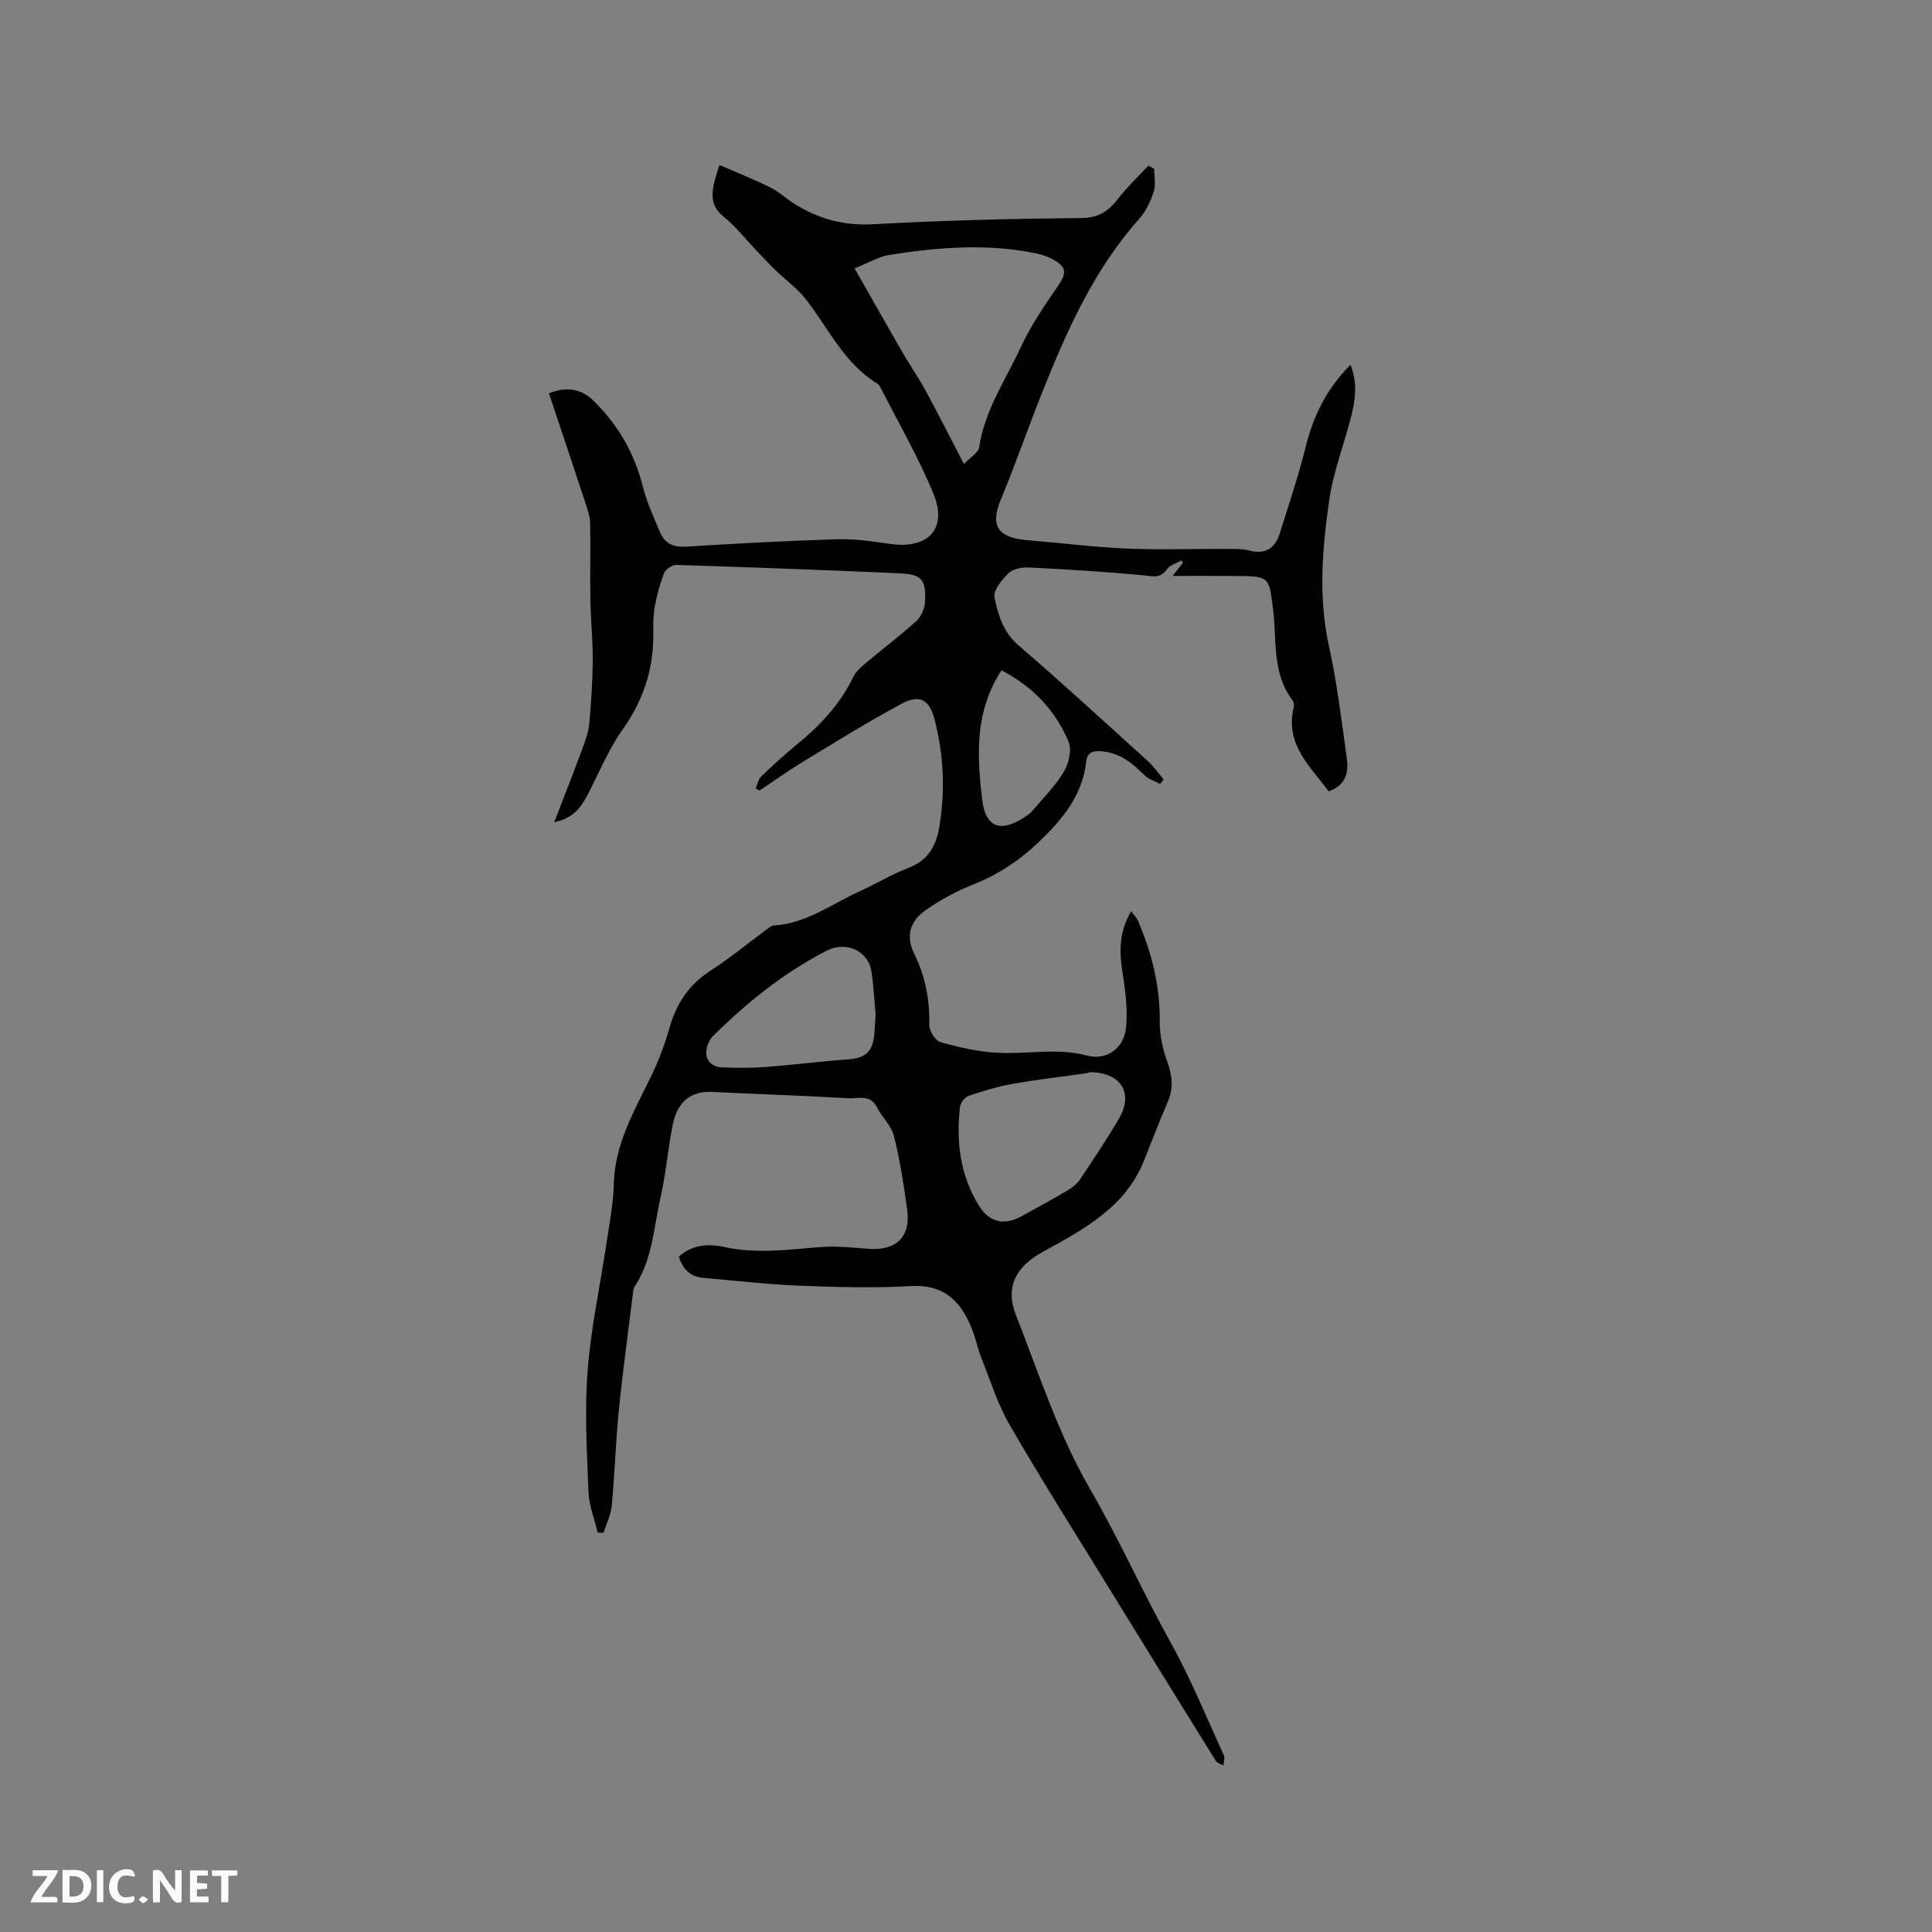 <svg enable-background="new 0 0 400 400" viewBox="0 0 400 400" xmlns="http://www.w3.org/2000/svg"><rect x="0" y="0" width="400" height="400" fill="#808080" stroke="none"/><g fill="#fbfafc"><path d="m37.59 393.81c-.92.31-1.52.05-2-.78-.7-1.2-1.52-2.34-2.47-3.78v4.59c-.55.03-.95.05-1.41.07-.03-.37-.06-.64-.06-.91 0-1.91 0-3.81 0-5.7 1.13-.41 1.77-.03 2.29.91.62 1.11 1.38 2.14 2.31 3.19v-4.2h1.35v6.61z"/><path d="m12.94 393.88v-6.75c1.9.19 3.93-.54 5.37 1.29.8 1.01.78 2.88.03 3.97-1.37 1.97-3.4 1.51-5.4 1.49m1.45-1.22c2.04.12 2.92-.58 2.89-2.21-.03-1.51-.98-2.19-2.89-2z"/><path d="m11.81 393.87h-5.49c.68-2.18 2.47-3.48 3.51-5.45h-3.08v-1.21h5.29c-.71 2.13-2.44 3.48-3.47 5.51.86 0 1.63.04 2.39-.01.79-.05 1.14.21.85 1.16"/><path d="m39.33 393.86v-6.61h3.7v1.07h-2.22v1.52c.68.04 1.34.09 2.07.13v1.07c-.72.05-1.38.09-2.1.14v1.48h2.4v1.19h-3.85z"/><path d="m27.71 388.56c-1.15-.3-2.46-.61-3.1.64-.37.73-.41 1.93-.06 2.67.63 1.35 1.99.93 3.17.68.35.94-.01 1.32-.93 1.46-1.62.25-3.05-.27-3.76-1.48-.73-1.24-.6-3.03.31-4.17.88-1.11 2.71-1.7 4-1.16.32.13.44.74.65 1.12-.1.08-.19.16-.28.24"/><path d="m49.15 387.24v1.07c-.59.02-1.17.05-1.87.08v5.44h-1.48v-5.44h-1.85c-.05-.4-.08-.73-.13-1.15z"/><path d="m20.06 387.21h1.33v6.62h-1.33z"/><path d="m30.68 393.25c-.49.38-.8.79-1.05.76-.32-.05-.6-.45-.9-.7.26-.24.51-.64.8-.67.29-.04.62.3 1.15.61"/></g><path d="m140.54 260.18c2.75-2.51 6.14-2.72 9.3-2.02 6.68 1.48 13.24.57 19.88.04 3.34-.27 6.75.1 10.11.36 5.71.43 8.78-2.51 7.99-8.15-.71-5.1-1.49-10.23-2.74-15.22-.54-2.15-2.48-3.9-3.53-5.97-1.39-2.73-3.9-1.72-5.91-1.84-9.4-.55-18.81-.85-28.21-1.31-4.81-.23-7.26 2.46-8.13 6.72-1.02 4.97-1.39 10.08-2.52 15.01-1.43 6.25-1.66 12.87-5.33 18.49-.17.26-.3.58-.33.88-1.02 8.27-2.16 16.53-3 24.83-.66 6.56-.84 13.16-1.46 19.73-.18 1.9-1.11 3.73-1.7 5.59-.4 0-.81 0-1.21 0-.67-2.81-1.8-5.61-1.91-8.44-.33-8.35-.82-16.76-.18-25.07.69-8.93 2.62-17.76 3.95-26.65.59-3.98 1.37-7.98 1.47-11.98.2-8.28 4.19-15.11 7.66-22.22 1.61-3.29 2.92-6.78 3.92-10.31 1.43-5.03 4.09-8.89 8.54-11.75 3.96-2.55 7.61-5.59 11.42-8.39.5-.37 1.06-.87 1.62-.9 6.74-.43 12.01-4.49 17.85-7.13 3.37-1.53 6.57-3.49 10.02-4.8 4.02-1.53 5.71-4.57 6.35-8.39 1.26-7.51.94-15.01-.98-22.38-1.06-4.07-3.05-5.21-6.82-3.2-6.96 3.73-13.68 7.92-20.44 12.02-3.06 1.86-5.98 3.95-8.97 5.94-.27-.16-.53-.32-.8-.47.38-.83.56-1.86 1.17-2.45 2.28-2.21 4.63-4.37 7.09-6.38 4.89-3.99 9.18-8.43 11.95-14.21.52-1.09 1.55-2 2.5-2.81 3.49-2.93 7.14-5.68 10.52-8.73 1-.9 1.76-2.56 1.83-3.92.26-4.74-.64-5.8-5.39-6.01-15.34-.68-30.69-1.24-46.04-1.73-.86-.03-2.23.84-2.54 1.62-.9 2.23-1.53 4.6-1.97 6.98-.34 1.86-.33 3.8-.31 5.71.07 7.35-2.12 13.82-6.42 19.87-2.9 4.09-4.81 8.88-7.16 13.37-1.34 2.56-2.9 4.88-6.93 5.72 2.12-5.52 4.07-10.46 5.91-15.45.61-1.65 1.2-3.38 1.36-5.12.38-4.31.67-8.63.7-12.95.02-4.19-.42-8.38-.49-12.57-.09-5.27.06-10.55-.05-15.82-.03-1.4-.53-2.81-.97-4.17-2.5-7.6-5.04-15.19-7.55-22.71 3.6-1.55 6.82-.81 9.07 1.38 5.15 4.99 8.58 10.89 10.35 17.88.82 3.25 2.26 6.36 3.56 9.48.96 2.29 2.71 3.16 5.31 3 10.47-.64 20.94-1.22 31.42-1.54 3.64-.11 7.33.46 10.97.98 7.8 1.11 11.89-3.15 8.95-10.33-3.12-7.61-7.3-14.79-11.03-22.15-.14-.27-.36-.56-.62-.72-6.92-4.2-10.13-11.51-14.87-17.55-1.72-2.19-4.09-3.87-6.12-5.84-1.42-1.37-2.76-2.82-4.13-4.25-2.16-2.26-4.1-4.78-6.5-6.75-2.84-2.32-3.34-4.43-1.04-10.86 3.54 1.54 7.1 2.95 10.51 4.64 1.78.88 3.28 2.33 4.99 3.39 4.97 3.09 10.18 4.57 16.25 4.23 14.38-.8 28.8-1.15 43.2-1.29 3.6-.03 5.6-1.48 7.58-4.03 1.88-2.42 4.14-4.55 6.23-6.8.41.21.81.42 1.22.63 0 1.57.37 3.27-.09 4.69-.63 1.98-1.56 4.05-2.93 5.58-9.49 10.65-15.15 23.4-20.32 36.43-2.89 7.28-5.47 14.68-8.46 21.91-2.6 6.28.61 7.88 5.71 8.3 6.75.56 13.49 1.42 20.25 1.72 6.73.3 13.49.05 20.23.08 1.8.01 3.66-.08 5.38.35 3.37.85 5.28-.58 6.23-3.57 1.9-6.03 3.92-12.04 5.44-18.18 1.58-6.34 4.37-11.86 9.2-16.73 1.56 3.9.97 7.56.02 11.19-1.46 5.61-3.59 11.11-4.41 16.8-1.45 10.02-2.3 20.09-.07 30.23 1.68 7.63 2.61 15.43 3.69 23.17.39 2.81 0 5.59-3.75 6.94-3.76-5.19-9.1-9.67-7.22-17.39.11-.46.01-1.13-.27-1.49-4.32-5.69-3.2-12.56-4.03-18.95-.85-6.55-.68-6.72-7.5-6.77-4.4-.03-8.81-.01-13.28-.01.63-.81 1.39-1.77 2.14-2.73-.1-.16-.2-.31-.3-.47-1.03.59-2.41.93-3.01 1.81-1.41 2.04-3 1.43-4.97 1.25-7.87-.74-15.77-1.22-23.67-1.61-1.4-.07-3.25.29-4.17 1.19-1.37 1.34-3.19 3.56-2.9 5.01.74 3.61 1.81 7.21 5 9.95 9.08 7.81 17.9 15.92 26.77 23.96 1.21 1.1 2.16 2.49 3.23 3.75-.23.32-.45.64-.68.97-1.1-.59-2.41-.97-3.26-1.81-2.53-2.52-5.16-4.69-8.93-4.97-1.69-.12-2.92.16-3.14 2.12-.76 6.95-4.82 11.86-9.67 16.53-4.05 3.9-8.49 6.85-13.71 8.93-3.49 1.39-6.91 3.22-9.97 5.4-3.24 2.32-4.01 5.41-2.24 8.99 2.32 4.72 3.21 9.54 3.1 14.74-.03 1.2 1.27 3.22 2.33 3.52 3.81 1.07 7.75 1.97 11.69 2.19 6.19.35 12.36-1.08 18.62.58 4.13 1.1 7.68-1.53 8.1-5.82.36-3.71-.13-7.57-.72-11.28-.81-5.11-.55-8.74 1.77-12.78.53.73 1.13 1.31 1.43 2.02 2.86 6.66 4.58 13.53 4.49 20.87-.03 2.74.61 5.6 1.54 8.2 1.01 2.85 1.38 5.46.16 8.29-1.7 3.98-3.29 8.02-4.87 12.05-3.85 9.82-12.5 14.4-20.98 19.06-5.59 3.07-7.92 7.24-5.61 13.14 4.75 12.12 8.81 24.73 15.28 35.9 6.06 10.45 10.95 21.44 16.79 31.96 4.15 7.48 7.39 15.46 10.96 23.25.27.58-.05 1.42-.09 2.14-.54-.32-1.29-.51-1.58-.98-7.48-12.04-14.93-24.1-22.35-36.17-6.83-11.1-13.8-22.11-20.33-33.39-2.51-4.34-4.01-9.27-5.89-13.97-.67-1.66-1.01-3.46-1.63-5.14-2.22-6.01-5.61-10.04-12.96-9.62-7.7.44-15.46.21-23.18-.09-6.55-.26-13.08-1.05-19.62-1.59-2.77-.21-4.37-1.77-5.21-4.41zm36.4-204.62c3.56 6.25 6.68 11.82 9.87 17.34 1.53 2.64 3.29 5.16 4.75 7.84 2.66 4.89 5.17 9.86 8.01 15.33 1.33-1.41 2.99-2.34 3.16-3.49 1.13-7.65 5.48-13.92 8.6-20.68 2.06-4.47 4.9-8.61 7.7-12.68 1.78-2.58 1.88-3.85-.82-5.4-1.08-.62-2.31-1.06-3.53-1.32-10.21-2.16-20.41-1.31-30.58.28-2.1.33-4.06 1.54-7.16 2.78zm48.87 166.41c-.2.05-.7.21-1.21.28-4.99.71-10.01 1.27-14.97 2.16-3.08.55-6.12 1.47-9.08 2.48-.79.27-1.69 1.44-1.79 2.28-.83 7.2.02 14.17 3.92 20.46 2.18 3.52 5.28 4.15 8.94 2.12 3.14-1.74 6.3-3.45 9.39-5.28.97-.57 1.95-1.33 2.57-2.24 2.76-4.13 5.51-8.27 8.05-12.55 3.1-5.27.63-9.52-5.82-9.71zm-44.52-11.86c-.25-2.71-.39-5.9-.88-9.02-.68-4.3-5.31-6.3-9.26-4.26-8.85 4.55-16.5 10.71-23.53 17.67-.8.8-1.37 2.19-1.4 3.33-.05 1.97 1.4 3.08 3.27 3.16 2.95.12 5.92.15 8.86-.07 5.78-.44 11.53-1.17 17.3-1.6 3.3-.24 4.87-1.39 5.3-4.61.17-1.38.2-2.76.34-4.6zm26.06-71.33c-5.64 8.64-5.06 17.8-3.99 26.83.69 5.81 3.92 6.81 8.84 3.52.52-.35 1.08-.71 1.48-1.18 2.25-2.67 4.79-5.18 6.57-8.15 1.03-1.72 1.7-4.56.99-6.24-2.75-6.51-7.45-11.44-13.89-14.78z" fill="#010000"/></svg>